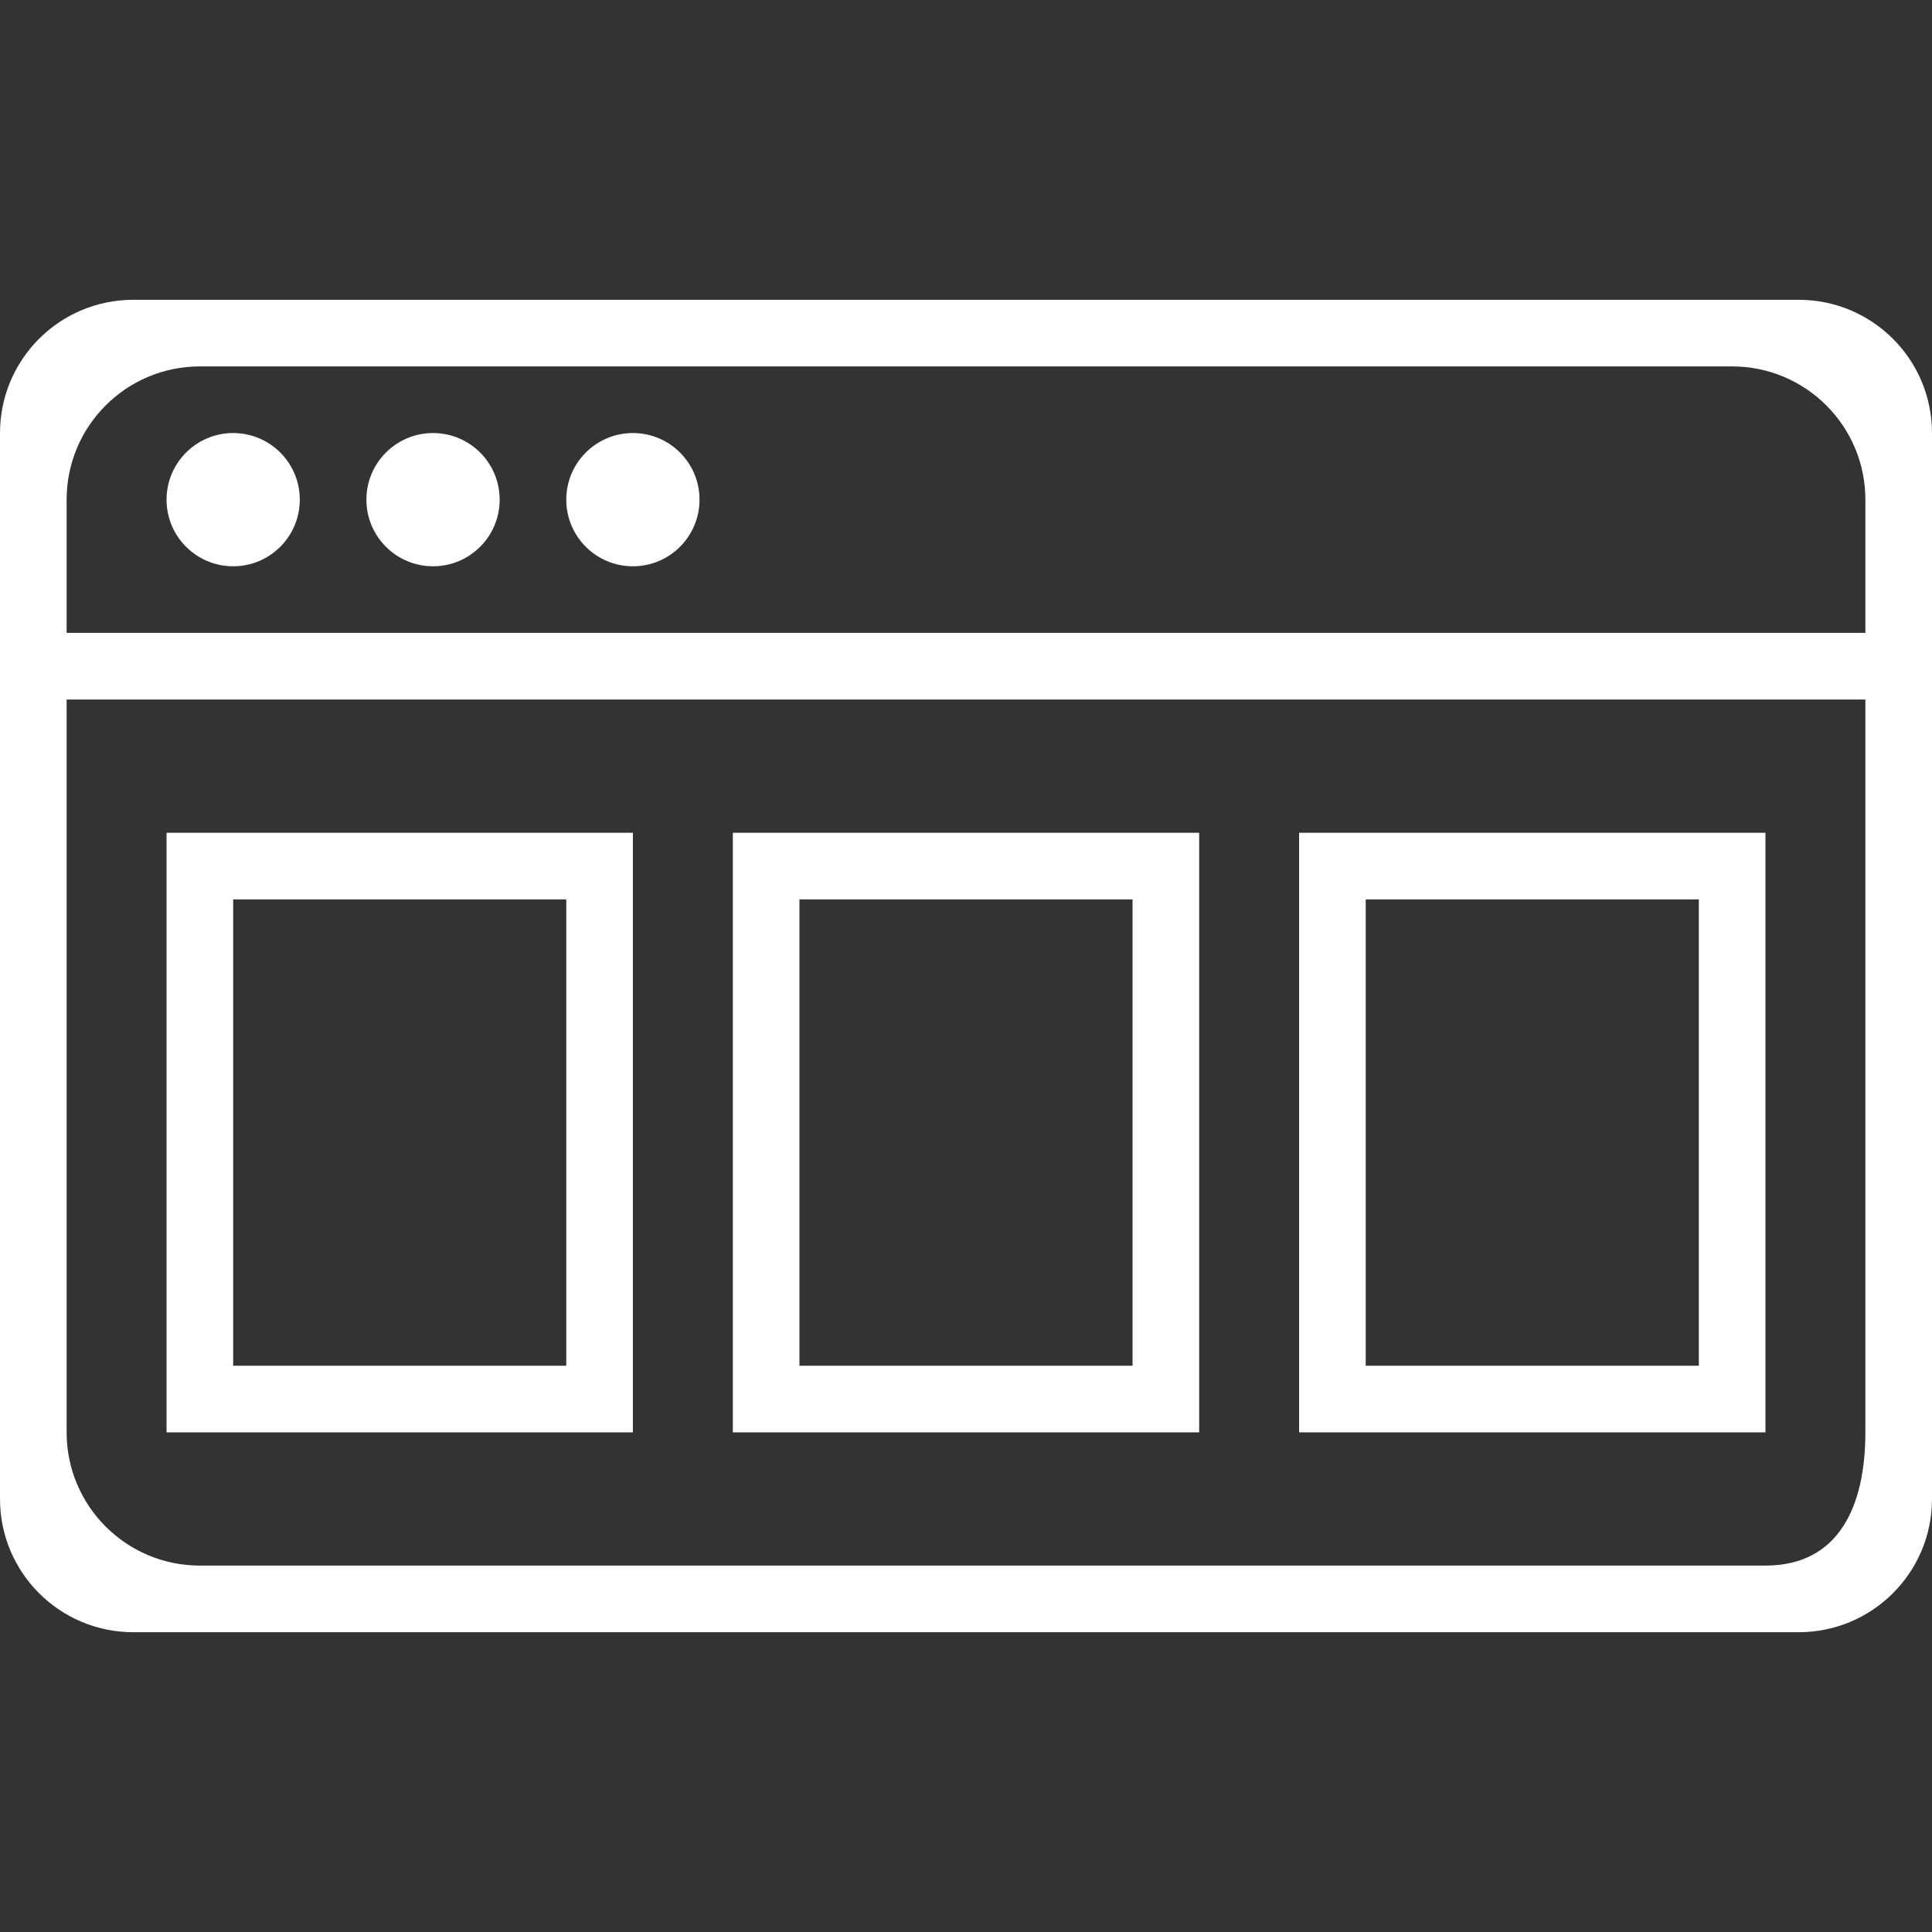 <?xml version="1.0" encoding="iso-8859-1"?>
<!-- Generator: Adobe Illustrator 16.0.0, SVG Export Plug-In . SVG Version: 6.00 Build 0)  -->
<!DOCTYPE svg PUBLIC "-//W3C//DTD SVG 1.1//EN" "http://www.w3.org/Graphics/SVG/1.1/DTD/svg11.dtd">
<svg xmlns="http://www.w3.org/2000/svg" xmlns:xlink="http://www.w3.org/1999/xlink" version="1.1" id="Capa_1" x="0px" y="0px" width="512px" height="512px" viewBox="0 0 612 612" style="enable-background:new 0 0 612 612;" xml:space="preserve">
<rect x="0" y="0" width="612" height="612" fill="#333333" stroke="none"/>
<g>
	<g id="Rectangle_4_copy_2">
		<g>
			<path d="M379.862,263.793H232.138v189.932h147.725V263.793z M358.759,432.622H253.241V284.897h105.518V432.622z M200.483,263.793     H52.759v189.932h147.724V263.793z M179.379,432.622H73.862V284.897h105.517V432.622z M559.241,263.793H411.518v189.932h147.724     V263.793z M538.138,432.622H432.621V284.897h105.517V432.622z M137.172,137.173c-11.66,0-21.104,9.444-21.104,21.104     s9.444,21.104,21.104,21.104c11.649,0,21.104-9.444,21.104-21.104C158.276,146.627,148.832,137.173,137.172,137.173z      M569.793,94.966H42.207C18.898,94.966,0,113.864,0,137.173v337.654c0,23.311,18.898,42.207,42.207,42.207h527.586     c23.309,0,42.207-18.896,42.207-42.207V137.173C612,113.864,593.102,94.966,569.793,94.966z M590.896,453.726     c0,23.309-8.347,42.205-31.655,42.205H63.311c-23.309,0-42.207-18.896-42.207-42.205V221.587h569.793V453.726z M590.896,200.483     H21.104v-42.207c0-23.309,18.898-42.207,42.207-42.207h485.379c23.309,0,42.207,18.898,42.207,42.207V200.483z M73.862,137.173     c-11.649,0-21.104,9.455-21.104,21.104c0,11.66,9.444,21.104,21.104,21.104c11.659,0,21.103-9.444,21.103-21.104     C94.965,146.627,85.521,137.173,73.862,137.173z M200.483,137.173c-11.649,0-21.104,9.444-21.104,21.104     s9.444,21.104,21.104,21.104s21.104-9.444,21.104-21.104C221.586,146.627,212.143,137.173,200.483,137.173z" fill="#ffffff"/>
		</g>
	</g>
</g>
<g>
</g>
<g>
</g>
<g>
</g>
<g>
</g>
<g>
</g>
<g>
</g>
<g>
</g>
<g>
</g>
<g>
</g>
<g>
</g>
<g>
</g>
<g>
</g>
<g>
</g>
<g>
</g>
<g>
</g>
</svg>
